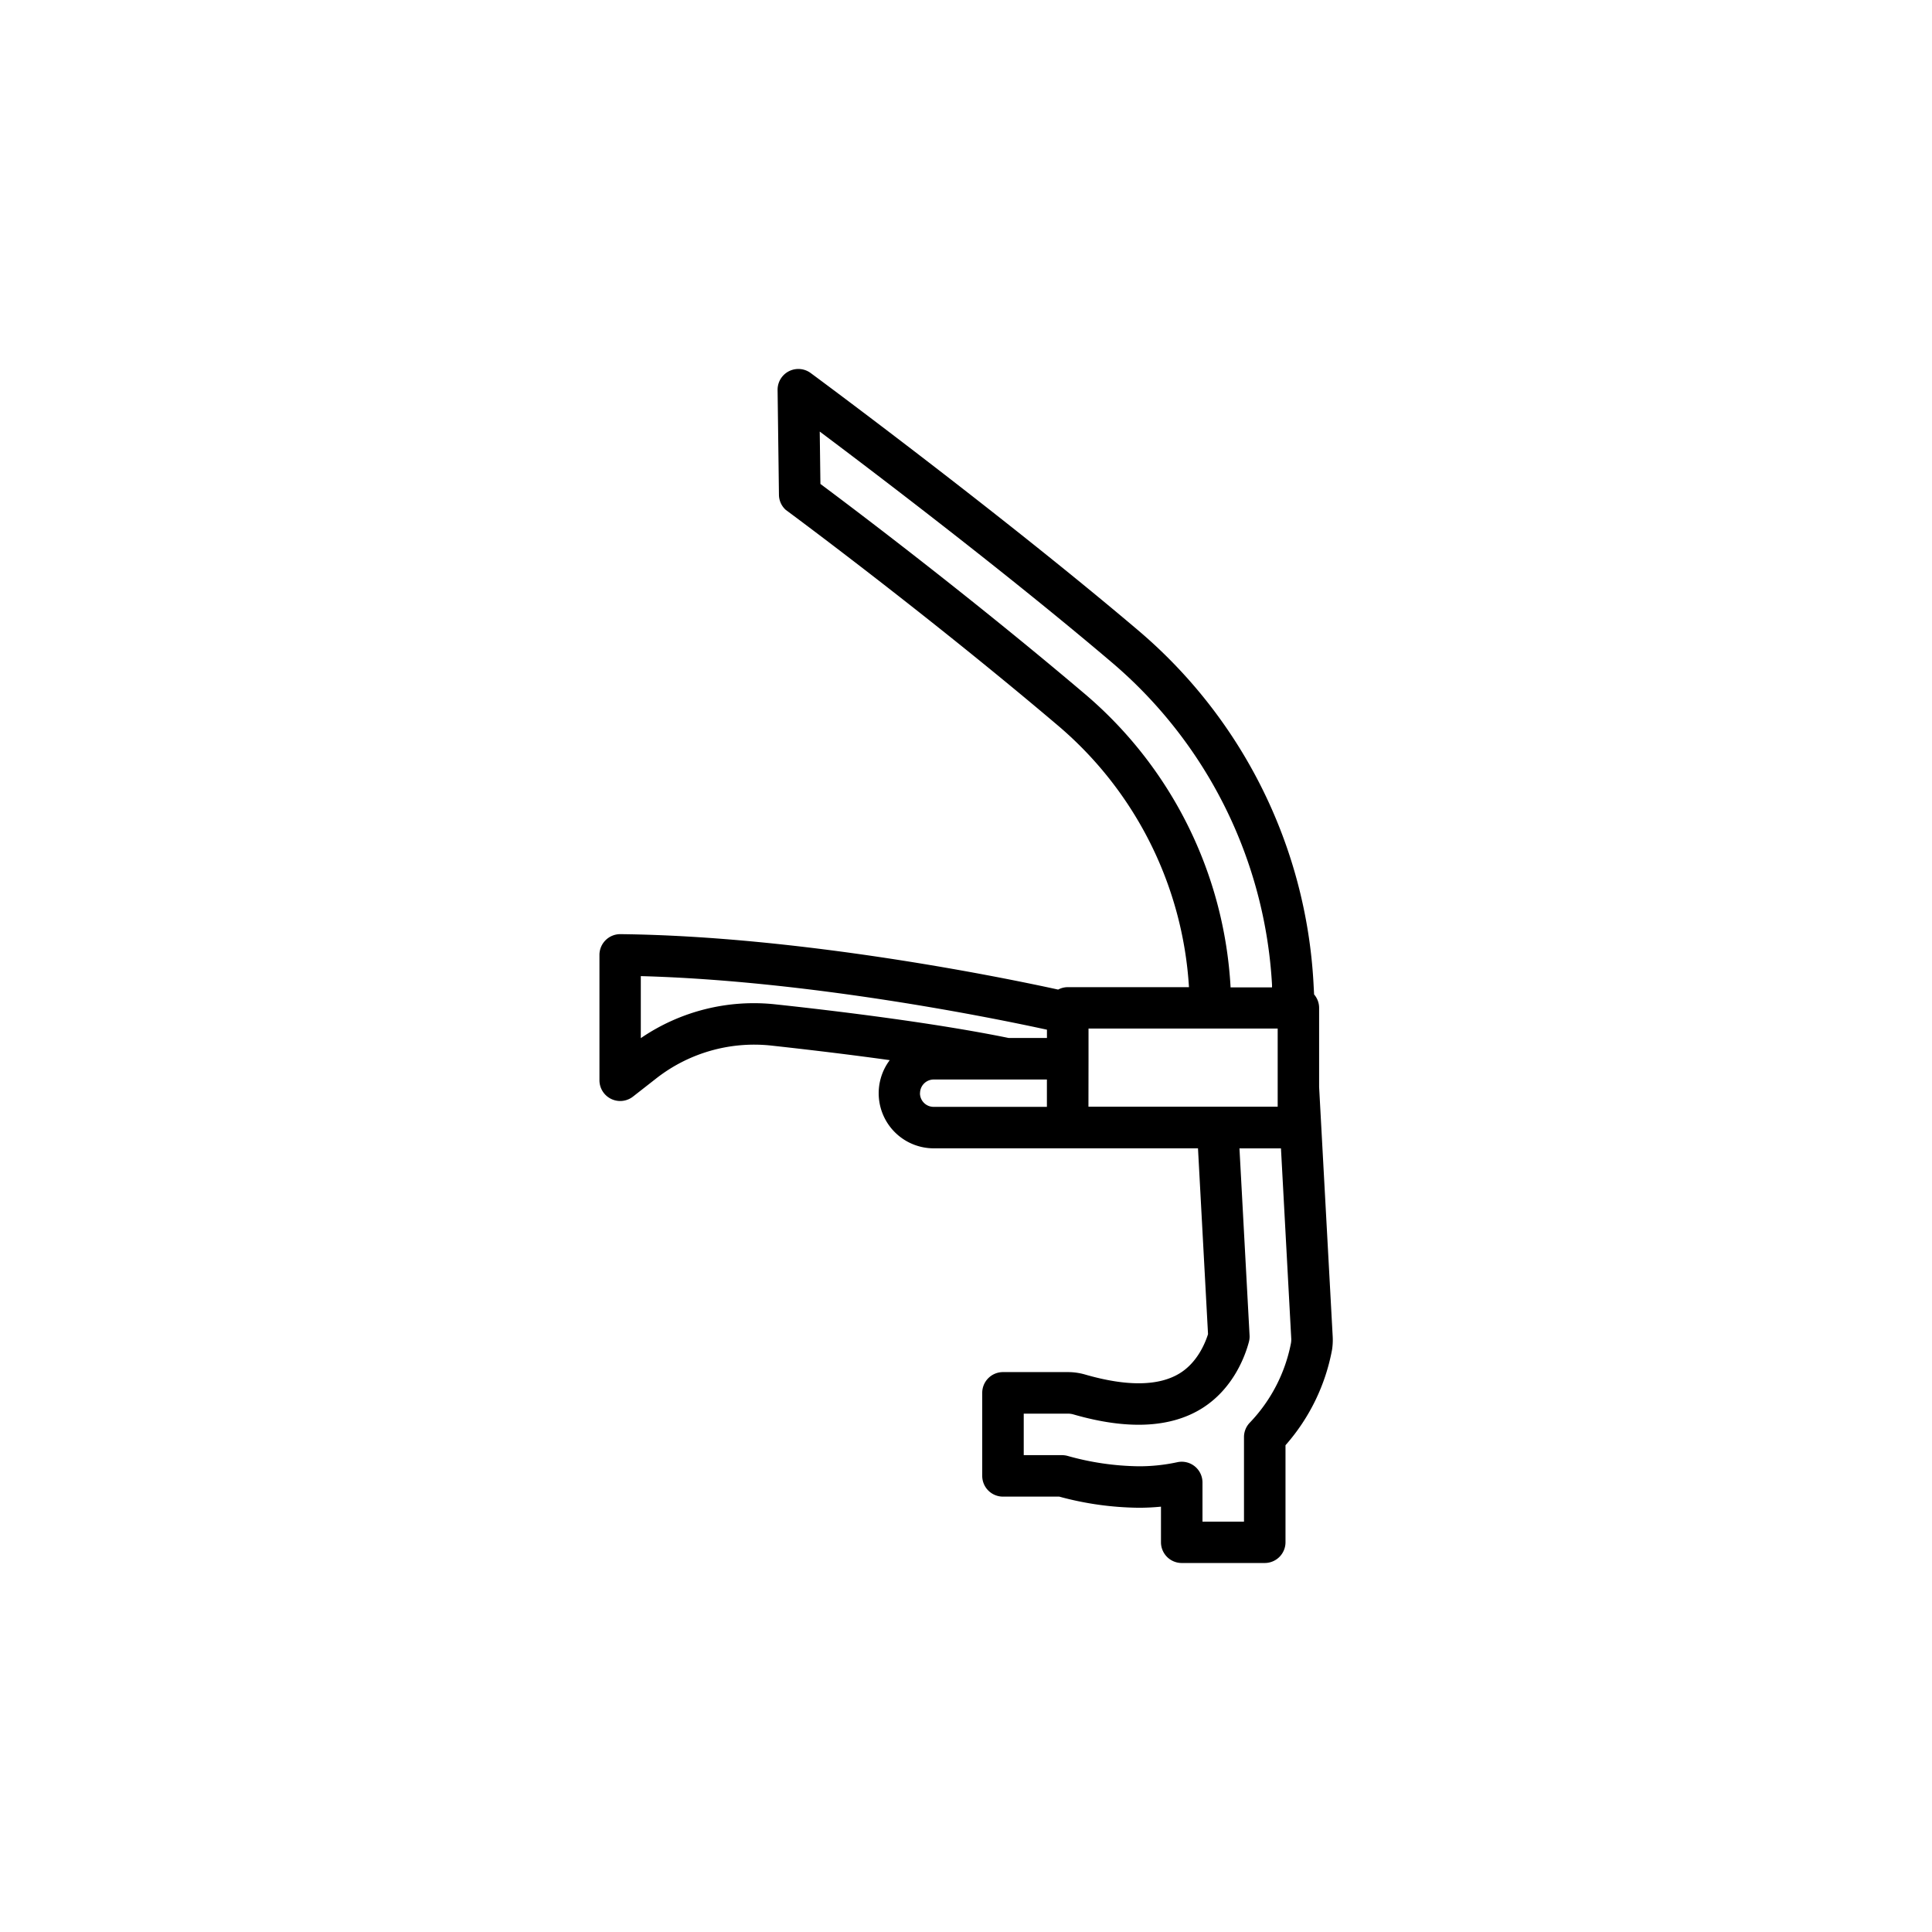 <svg id="bddd854b-5b13-4bf2-8de1-963d2685d94d" data-name="Layer 2" xmlns="http://www.w3.org/2000/svg" viewBox="0 0 512 512"><path d="M349.58,288.06V267.12a5.45,5.45,0,0,0-1.33-3.58l-.17-3.18a132,132,0,0,0-46.24-93.13c-36.47-30.95-84.93-66.86-87-68.37a5.5,5.5,0,0,0-8.77,4.49l.36,27.77a5.46,5.46,0,0,0,1.8,4l0,0c1.5,1.11,37.13,27.46,72.26,57.26a98.8,98.8,0,0,1,34.6,69.23H283a5.45,5.45,0,0,0-2.58.64c-14.57-3.19-68.06-14.17-116-14.69a5.51,5.51,0,0,0-5.56,5.5v33.22a5.5,5.5,0,0,0,8.9,4.32l6-4.69a42.12,42.12,0,0,1,30.75-8.81c9.1,1,20.15,2.3,31.28,3.85a14.6,14.6,0,0,0,11.69,23.37h70l2.66,49.24c-.75,2.38-2.82,7.48-7.47,10.36-5.54,3.43-14,3.55-25.09.35a16.37,16.37,0,0,0-4.56-.65H265.8a5.5,5.5,0,0,0-5.5,5.5v22a5.5,5.5,0,0,0,5.5,5.5h14.91a82.84,82.84,0,0,0,21.06,2.95q3,0,5.9-.29v9.43a5.5,5.5,0,0,0,5.5,5.5h22a5.5,5.5,0,0,0,5.5-5.5V383A52.85,52.85,0,0,0,353,357.73a17.05,17.05,0,0,0,.18-3.5Zm-23.47-26.51A109.9,109.9,0,0,0,287.61,184c-30.6-25.95-60.74-48.7-70.19-55.75l-.18-13.88c16,12,50.14,38,77.48,61.24A120.94,120.94,0,0,1,337.1,261l0,.66h-11ZM169.82,275.12V258.68c44.87,1.22,93.27,11.07,107.63,14.2v2.2H267.33c-19-3.88-44-7-61.69-8.9A53.06,53.06,0,0,0,169.82,275.12Zm74,14.59a3.63,3.63,0,0,1,3.62-3.63h30v7.25h-30A3.62,3.62,0,0,1,243.8,289.71Zm44.65-9.13v-8h50.13v20.71H288.45ZM342.11,356a42,42,0,0,1-10.88,21,5.5,5.5,0,0,0-1.56,3.84v22.41h-11V392.87A5.5,5.5,0,0,0,312,387.5a47.63,47.63,0,0,1-10.22,1.08,72.63,72.63,0,0,1-18.89-2.76,5.87,5.87,0,0,0-1.44-.19H271.3v-11H283a5.27,5.27,0,0,1,1.52.22c14.22,4.1,25.63,3.57,33.93-1.57,8.46-5.25,11.58-14.1,12.52-17.66a5.51,5.51,0,0,0,.18-1.71l-2.68-49.58h11l2.73,50.49A5.74,5.74,0,0,1,342.11,356Z"/></svg>